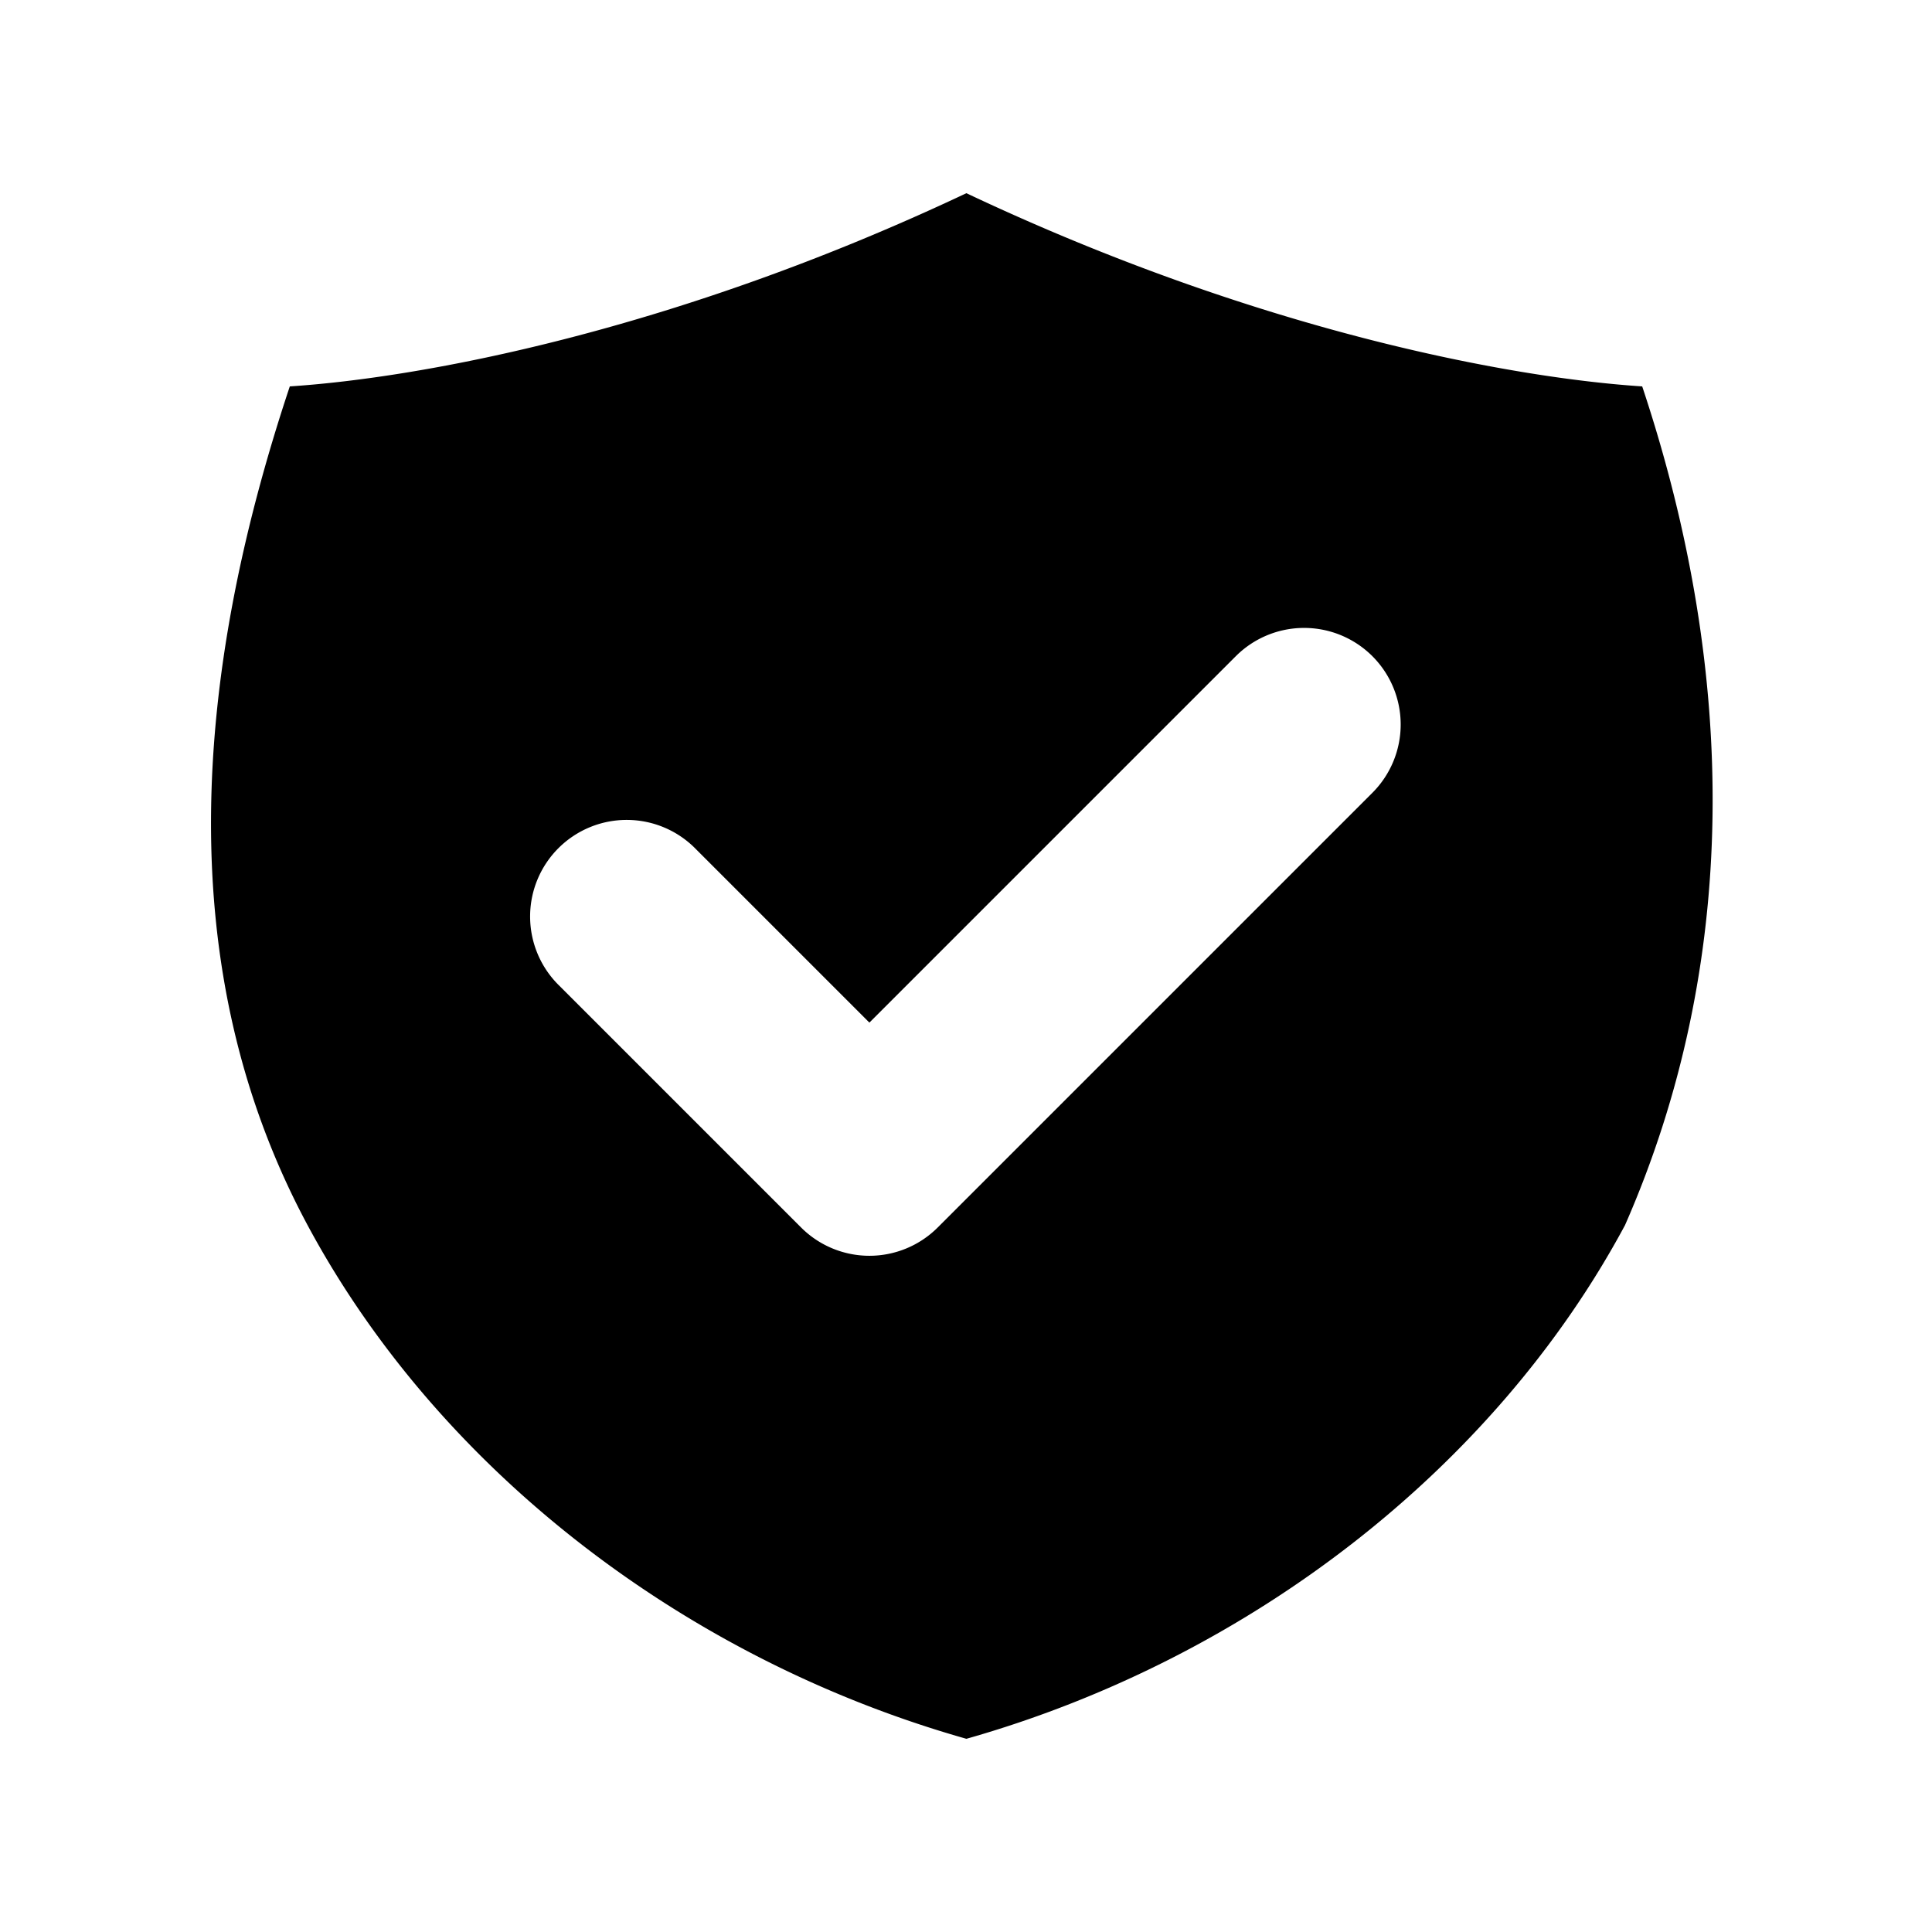 <svg viewBox="0 0 20 20" xmlns="http://www.w3.org/2000/svg"><path fill-rule="evenodd" d="M16.822 12.683c-1.349 2.513-3.885 4.485-6.818 5.317-2.935-.832-5.471-2.804-6.82-5.317C1.764 10.038 2 7 3 4c1.361-.089 3.983-.573 7.004-2 3.02 1.427 5.635 1.911 6.996 2 1 3 1 6-.178 8.683zm-2.615-5.89a1 1 0 010 1.414l-4.5 4.5a1 1 0 01-1.414 0l-2.5-2.5a1 1 0 111.414-1.414L9 10.586l3.793-3.793a1 1 0 011.414 0z" fill="currentColor"/></svg>
